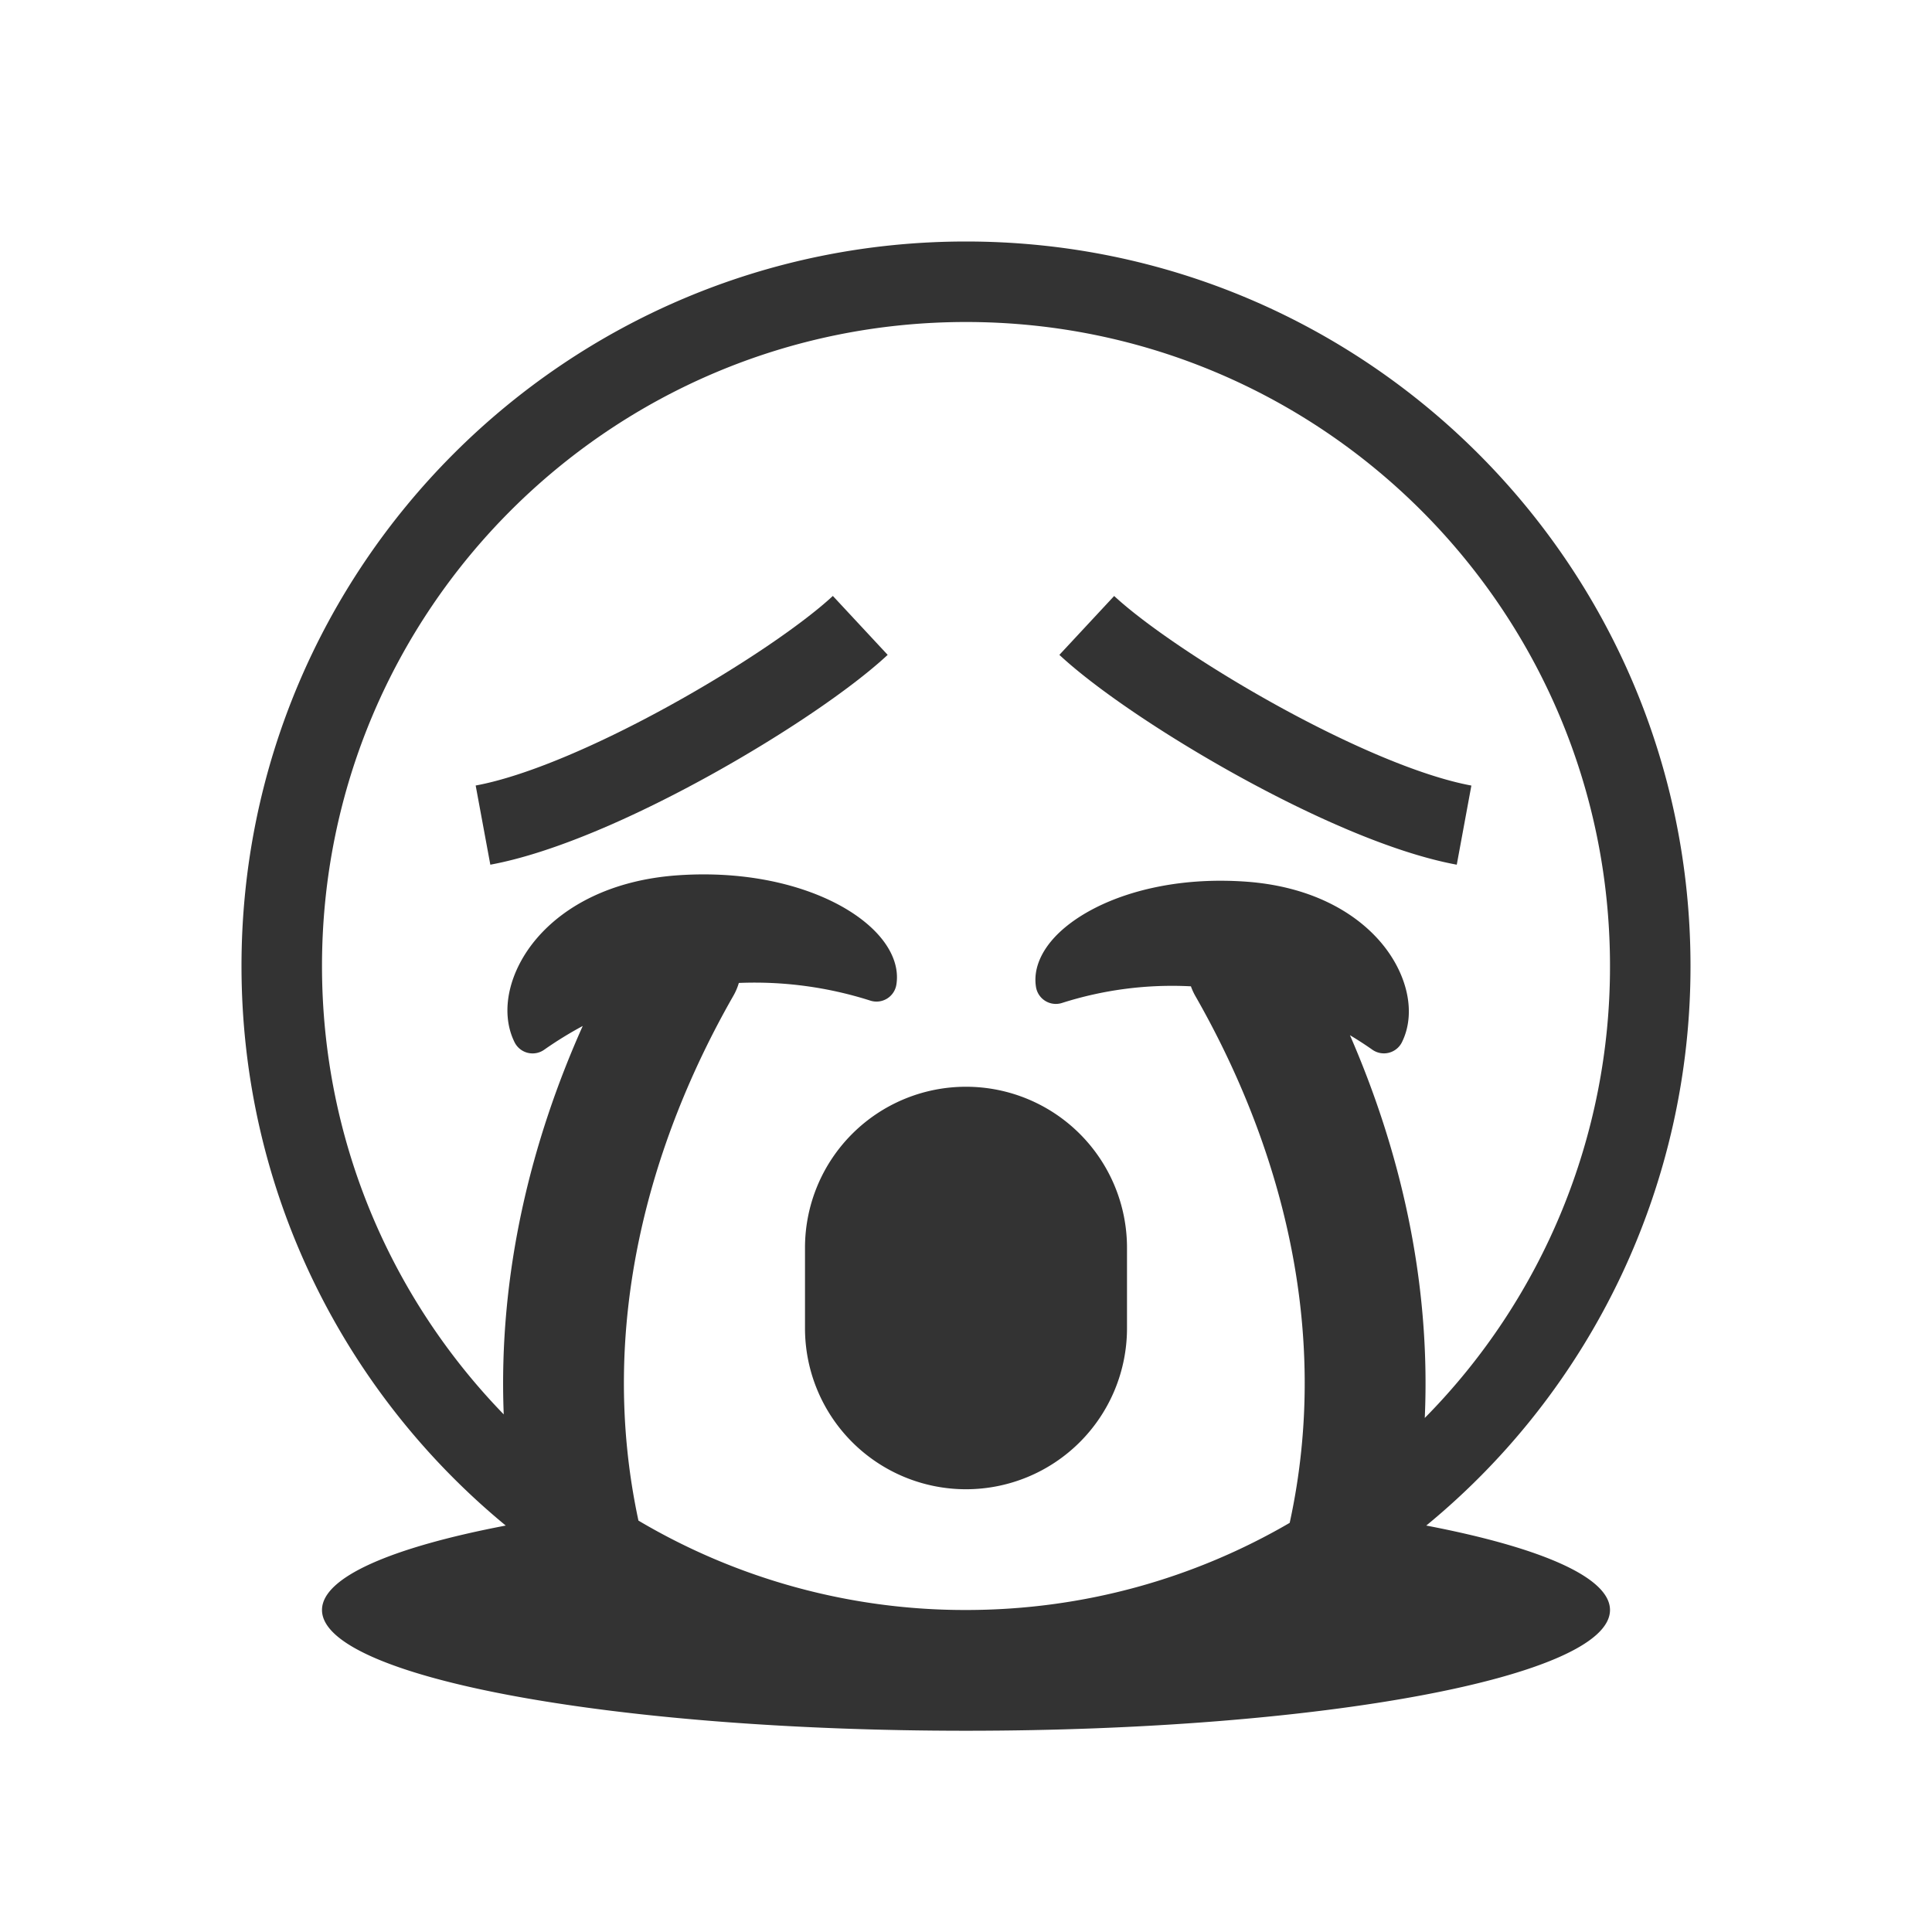 <svg xmlns="http://www.w3.org/2000/svg" width="48" height="48" fill="none"><path fill="#333" d="M31.71 17.517c-1.752-.968-3.297-2.03-4.029-2.71L26.32 16.27c.905.843 2.614 1.997 4.423 2.997 1.801.995 3.851 1.921 5.45 2.216l.363-1.966c-1.269-.235-3.087-1.028-4.846-2Zm-11.018-2.711c-.731.68-2.276 1.743-4.028 2.71-1.759.973-3.577 1.766-4.846 2l.364 1.967c1.598-.295 3.648-1.22 5.45-2.216 1.809-1 3.517-2.154 4.422-2.997l-1.362-1.464ZM20 31a4 4 0 0 1 8 0v2a4 4 0 0 1-8 0v-2Z"/><path fill="#333" fill-rule="evenodd" d="M35.435 37.902A17.964 17.964 0 0 0 42 24c0-9.941-8.059-18-18-18S6 14.059 6 24c0 5.599 2.556 10.6 6.565 13.902C9.74 38.442 8 39.183 8 40c0 1.657 7.163 3 16 3s16-1.343 16-3c0-.817-1.74-1.557-4.565-2.098Zm-.037-2.673A15.948 15.948 0 0 0 40 24c0-8.837-7.163-16-16-16S8 15.163 8 24c0 4.33 1.72 8.259 4.515 11.14-.14-3.524.695-6.817 1.963-9.65a9.458 9.458 0 0 0-.96.592.5.5 0 0 1-.735-.19c-.38-.773-.122-1.788.55-2.575.693-.812 1.864-1.454 3.499-1.57 1.6-.112 2.958.197 3.915.684.476.243.87.54 1.14.868.266.323.453.73.383 1.165a.5.5 0 0 1-.644.397 9.471 9.471 0 0 0-3.27-.44c-.032.11-.078.219-.138.323-2.064 3.612-3.395 8.197-2.356 13.035A15.926 15.926 0 0 0 24 40c2.932 0 5.68-.789 8.042-2.165 1.061-4.858-.272-9.465-2.344-13.09a1.507 1.507 0 0 1-.11-.24 8.998 8.998 0 0 0-3.205.414.5.5 0 0 1-.644-.397c-.068-.423.114-.819.37-1.13.26-.316.64-.6 1.096-.833.916-.467 2.216-.763 3.746-.655 1.564.111 2.687.725 3.353 1.505.644.755.896 1.733.528 2.482a.5.5 0 0 1-.736.189 9.07 9.07 0 0 0-.557-.361c1.221 2.805 2.013 6.048 1.859 9.51Z" clip-rule="evenodd"/></svg>